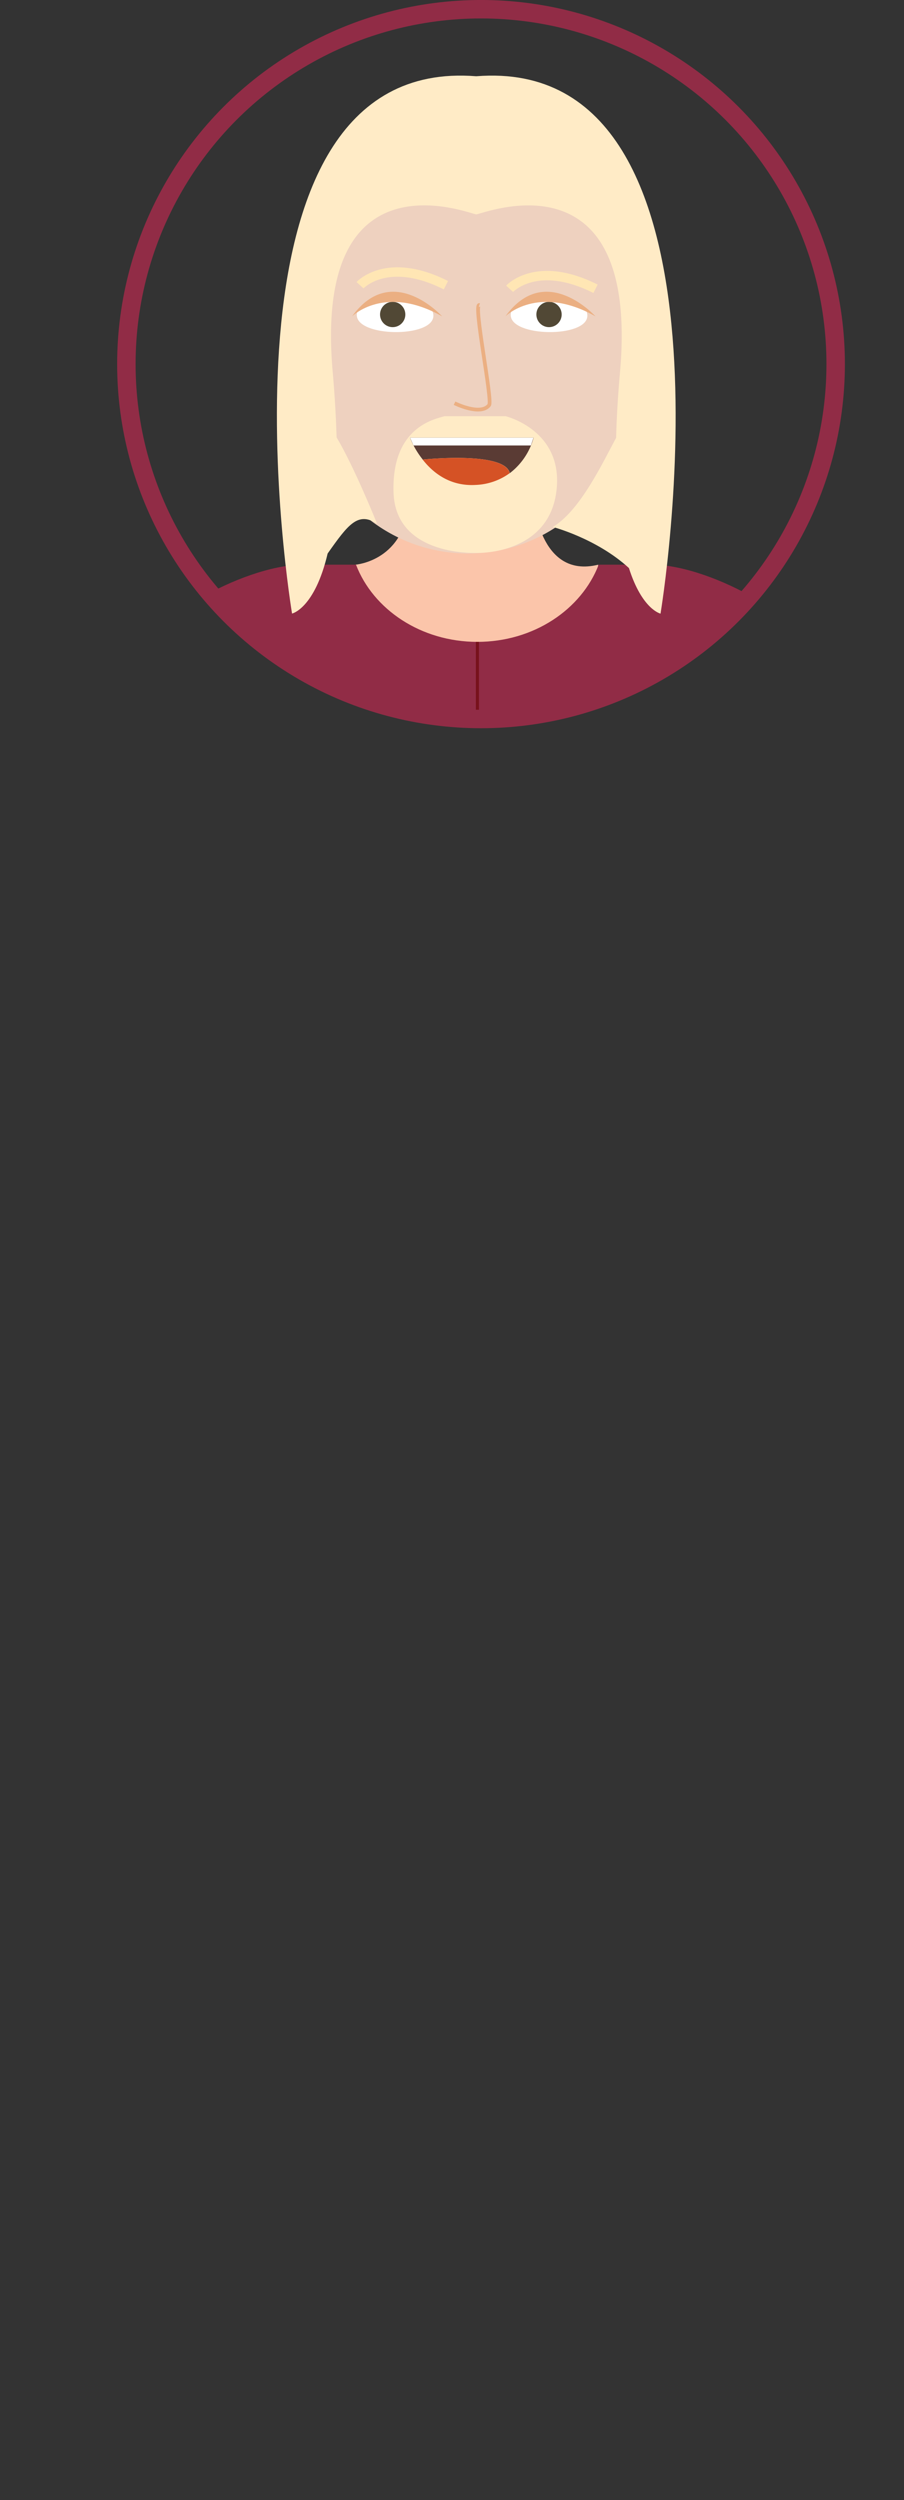 <svg xmlns="http://www.w3.org/2000/svg" xmlns:xlink="http://www.w3.org/1999/xlink" viewBox="0 0 277.84 767.86"><rect x="0" y="0" width="277.84" height="767.86" fill="#333333" stroke="none"/><defs><style>.cls-1{fill:none;stroke:#912c46;stroke-width:5.67px;}.cls-1,.cls-15,.cls-16,.cls-7{stroke-miterlimit:10;}.cls-2{clip-path:url(#clip-path);}.cls-3{fill:#dce6e0;}.cls-4{fill:#fbc5aa;}.cls-5{fill:#d8dcec;}.cls-6,.cls-7{fill:#912c46;}.cls-7{stroke:#78121c;stroke-width:0.95px;}.cls-8{fill:#007dac;}.cls-15,.cls-16,.cls-9{fill:#eed1bf;}.cls-10{fill:#44515c;}.cls-11{fill:#78121c;}.cls-12{fill:#fff;}.cls-13{fill:#514835;}.cls-14{fill:#ebaf82;}.cls-15{stroke:#ebaf82;stroke-width:1.15px;}.cls-16{stroke:#ffe6b4;stroke-width:2.89px;}.cls-17{fill:#ffebc6;}.cls-18{fill:#5a3b34;}.cls-19{fill:#d55225;}</style><clipPath id="clip-path" transform="translate(36.01)"><circle class="cls-1" cx="111.83" cy="111.83" r="109"/></clipPath></defs><g id="Layer_2" data-name="Layer 2"><g id="Avatar"><g class="cls-2"><ellipse class="cls-3" cx="138.92" cy="752.03" rx="138.92" ry="15.83"/><path class="cls-4" d="M73.27,173.43s15.63-1.17,16.35-20H128s1.57,24.55,19.87,20l-1.65,14.1-37.39,14.89-32.48-8.71L68.43,178Z" transform="translate(36.01)"/><path class="cls-5" d="M223.18,384.93l-48.77-2.13v-157s11.27-65,28.6-29.73Q217.41,294.83,223.18,384.93Z" transform="translate(36.01)"/><path class="cls-5" d="M-1.74,384.93,47,382.8v-157s-11.27-65-28.6-29.73Q4,294.83-1.74,384.93Z" transform="translate(36.01)"/><path class="cls-6" d="M164.25,173.43H148c-5.32,13.79-20,23.71-37.3,23.71s-32-9.92-37.3-23.71H57.19c-19.65,0-51.49,20.14-38.63,21.59,5.41.61,12.11,8.26,18.35,27.51V395.39H184.52V222.53c6.25-19.25,12.95-26.9,18.36-27.51C215.74,193.57,183.89,173.43,164.25,173.43Z" transform="translate(36.01)"/><line class="cls-7" x1="146.73" y1="395.39" x2="146.73" y2="197.14"/><rect class="cls-8" x="72.92" y="395.39" width="147.48" height="49.8"/><polygon class="cls-8" points="146.73 444.83 122.34 730.32 94.45 730.32 72.92 444.83 146.73 444.83"/><polygon class="cls-8" points="220.4 444.83 196.14 730.32 168.41 730.32 146.99 444.83 220.4 444.83"/><path class="cls-9" d="M12.59,384.27S7.07,427.83,36.91,432.2v-49Z" transform="translate(36.01)"/><path class="cls-9" d="M208.72,384.33s5.52,43.56-24.32,47.93v-49Z" transform="translate(36.01)"/><path class="cls-10" d="M132.4,730.32v21.54h72.08s9.51-21.59-34-17.55c0,0-10.59-1.88-9.27-14.22" transform="translate(36.01)"/><path class="cls-10" d="M86.22,730.32v21.54H14.15s-9.51-21.59,34-17.55c0,0,10.6-1.88,9.28-14.22" transform="translate(36.01)"/><circle class="cls-11" cx="159.1" cy="233.63" r="3.72"/><circle class="cls-11" cx="134.74" cy="233.63" r="3.72"/><circle class="cls-11" cx="159.1" cy="261.68" r="3.72"/><circle class="cls-11" cx="134.74" cy="261.68" r="3.72"/><circle class="cls-11" cx="159.1" cy="289.72" r="3.72"/><circle class="cls-11" cx="134.74" cy="289.72" r="3.72"/><circle class="cls-11" cx="159.1" cy="317.76" r="3.72"/><circle class="cls-11" cx="134.74" cy="317.76" r="3.72"/><circle class="cls-11" cx="159.1" cy="345.8" r="3.72"/><circle class="cls-11" cx="134.74" cy="345.8" r="3.72"/><path class="cls-9" d="M60.5,88.94s-11.49-3.22-8.15,14S60.5,130.8,60.5,130.8Z" transform="translate(36.01)"/><path class="cls-9" d="M139,41.33h9.66a44.43,44.43,0,0,1,44.43,44.43v35A49.26,49.26,0,0,1,143.85,170h0a49.26,49.26,0,0,1-49.26-49.26v-35A44.43,44.43,0,0,1,139,41.33Z"/><path class="cls-12" d="M97.19,97c.09-7.57-23.45-7.86-23.54-.28C73.57,103.57,97.11,103.85,97.19,97Z" transform="translate(36.01)"/><path class="cls-12" d="M144.51,97c.09-7.57-23.45-7.86-23.55-.28C120.88,103.57,144.42,103.85,144.51,97Z" transform="translate(36.01)"/><circle class="cls-13" cx="120.69" cy="96.59" r="3.89"/><circle class="cls-13" cx="168.74" cy="96.59" r="3.89"/><path class="cls-14" d="M72.19,97.17s10-10,27.69,0C99.88,97.17,84.5,80.15,72.19,97.17Z" transform="translate(36.01)"/><path class="cls-14" d="M119.32,97.17s10-10,27.7,0C147,97.17,131.63,80.15,119.32,97.17Z" transform="translate(36.01)"/><path class="cls-15" d="M103.69,123.84s8,4,10.64.58c1.13-1.49-5-31.36-3-30.73" transform="translate(36.01)"/><path class="cls-16" d="M74.64,87.6s8.32-9.13,26.4,0" transform="translate(36.01)"/><path class="cls-16" d="M120.62,88.7s8.32-9.12,26.4,0" transform="translate(36.01)"/><path class="cls-9" d="M156.23,90.34s10.71-3,7.59,13.06-7.59,26-7.59,26Z" transform="translate(36.01)"/><path class="cls-17" d="M167,188.47s-5.66-1.24-9.71-14c-9.94-9.12-23.41-12.62-23.41-12.62,8.48-5,15.47-20,19.47-27.38.15-6,.53-12.66,1.19-20.06,6.11-68.52-42.12-48.7-44.17-48.56h0c-2-.14-50.22-20-44.11,48.56.65,7.35,1,14,1.19,19.94,5.47,9.14,12.43,26.5,12.43,26.5C74,157.06,71,161.06,64.69,170c-4,16.94-10.94,18.45-10.94,18.45S25,16.55,110.35,23.42C195.72,16.56,167,188.47,167,188.47Z" transform="translate(36.01)"/><path id="Brki2" class="cls-17" d="M119.38,127.83s18.2,4.36,15.57,23.41S111,169.81,111,169.81s-25.43,1.47-26.06-18.57,12.57-22.49,15.66-23.41Z" transform="translate(36.01)"/><path class="cls-18" d="M128,134.43a20.58,20.58,0,0,1-7.34,10.91c-1.39-6.86-26.65-4.2-26.74-4.19A26.59,26.59,0,0,1,90,134.43Z" transform="translate(36.01)"/><path class="cls-19" d="M120.62,145.34h0a19,19,0,0,1-10.44,3.6c-7.92.47-13.15-3.77-16.29-7.79C94,141.14,119.23,138.48,120.62,145.34Z" transform="translate(36.01)"/><polygon class="cls-18" points="129.89 141.15 129.89 141.15 129.89 141.15 129.89 141.15"/><polygon class="cls-12" points="126.03 134.43 127.11 136.82 163.16 136.82 163.97 134.43 126.03 134.43"/></g><circle class="cls-1" cx="147.84" cy="111.83" r="109"/></g></g></svg>